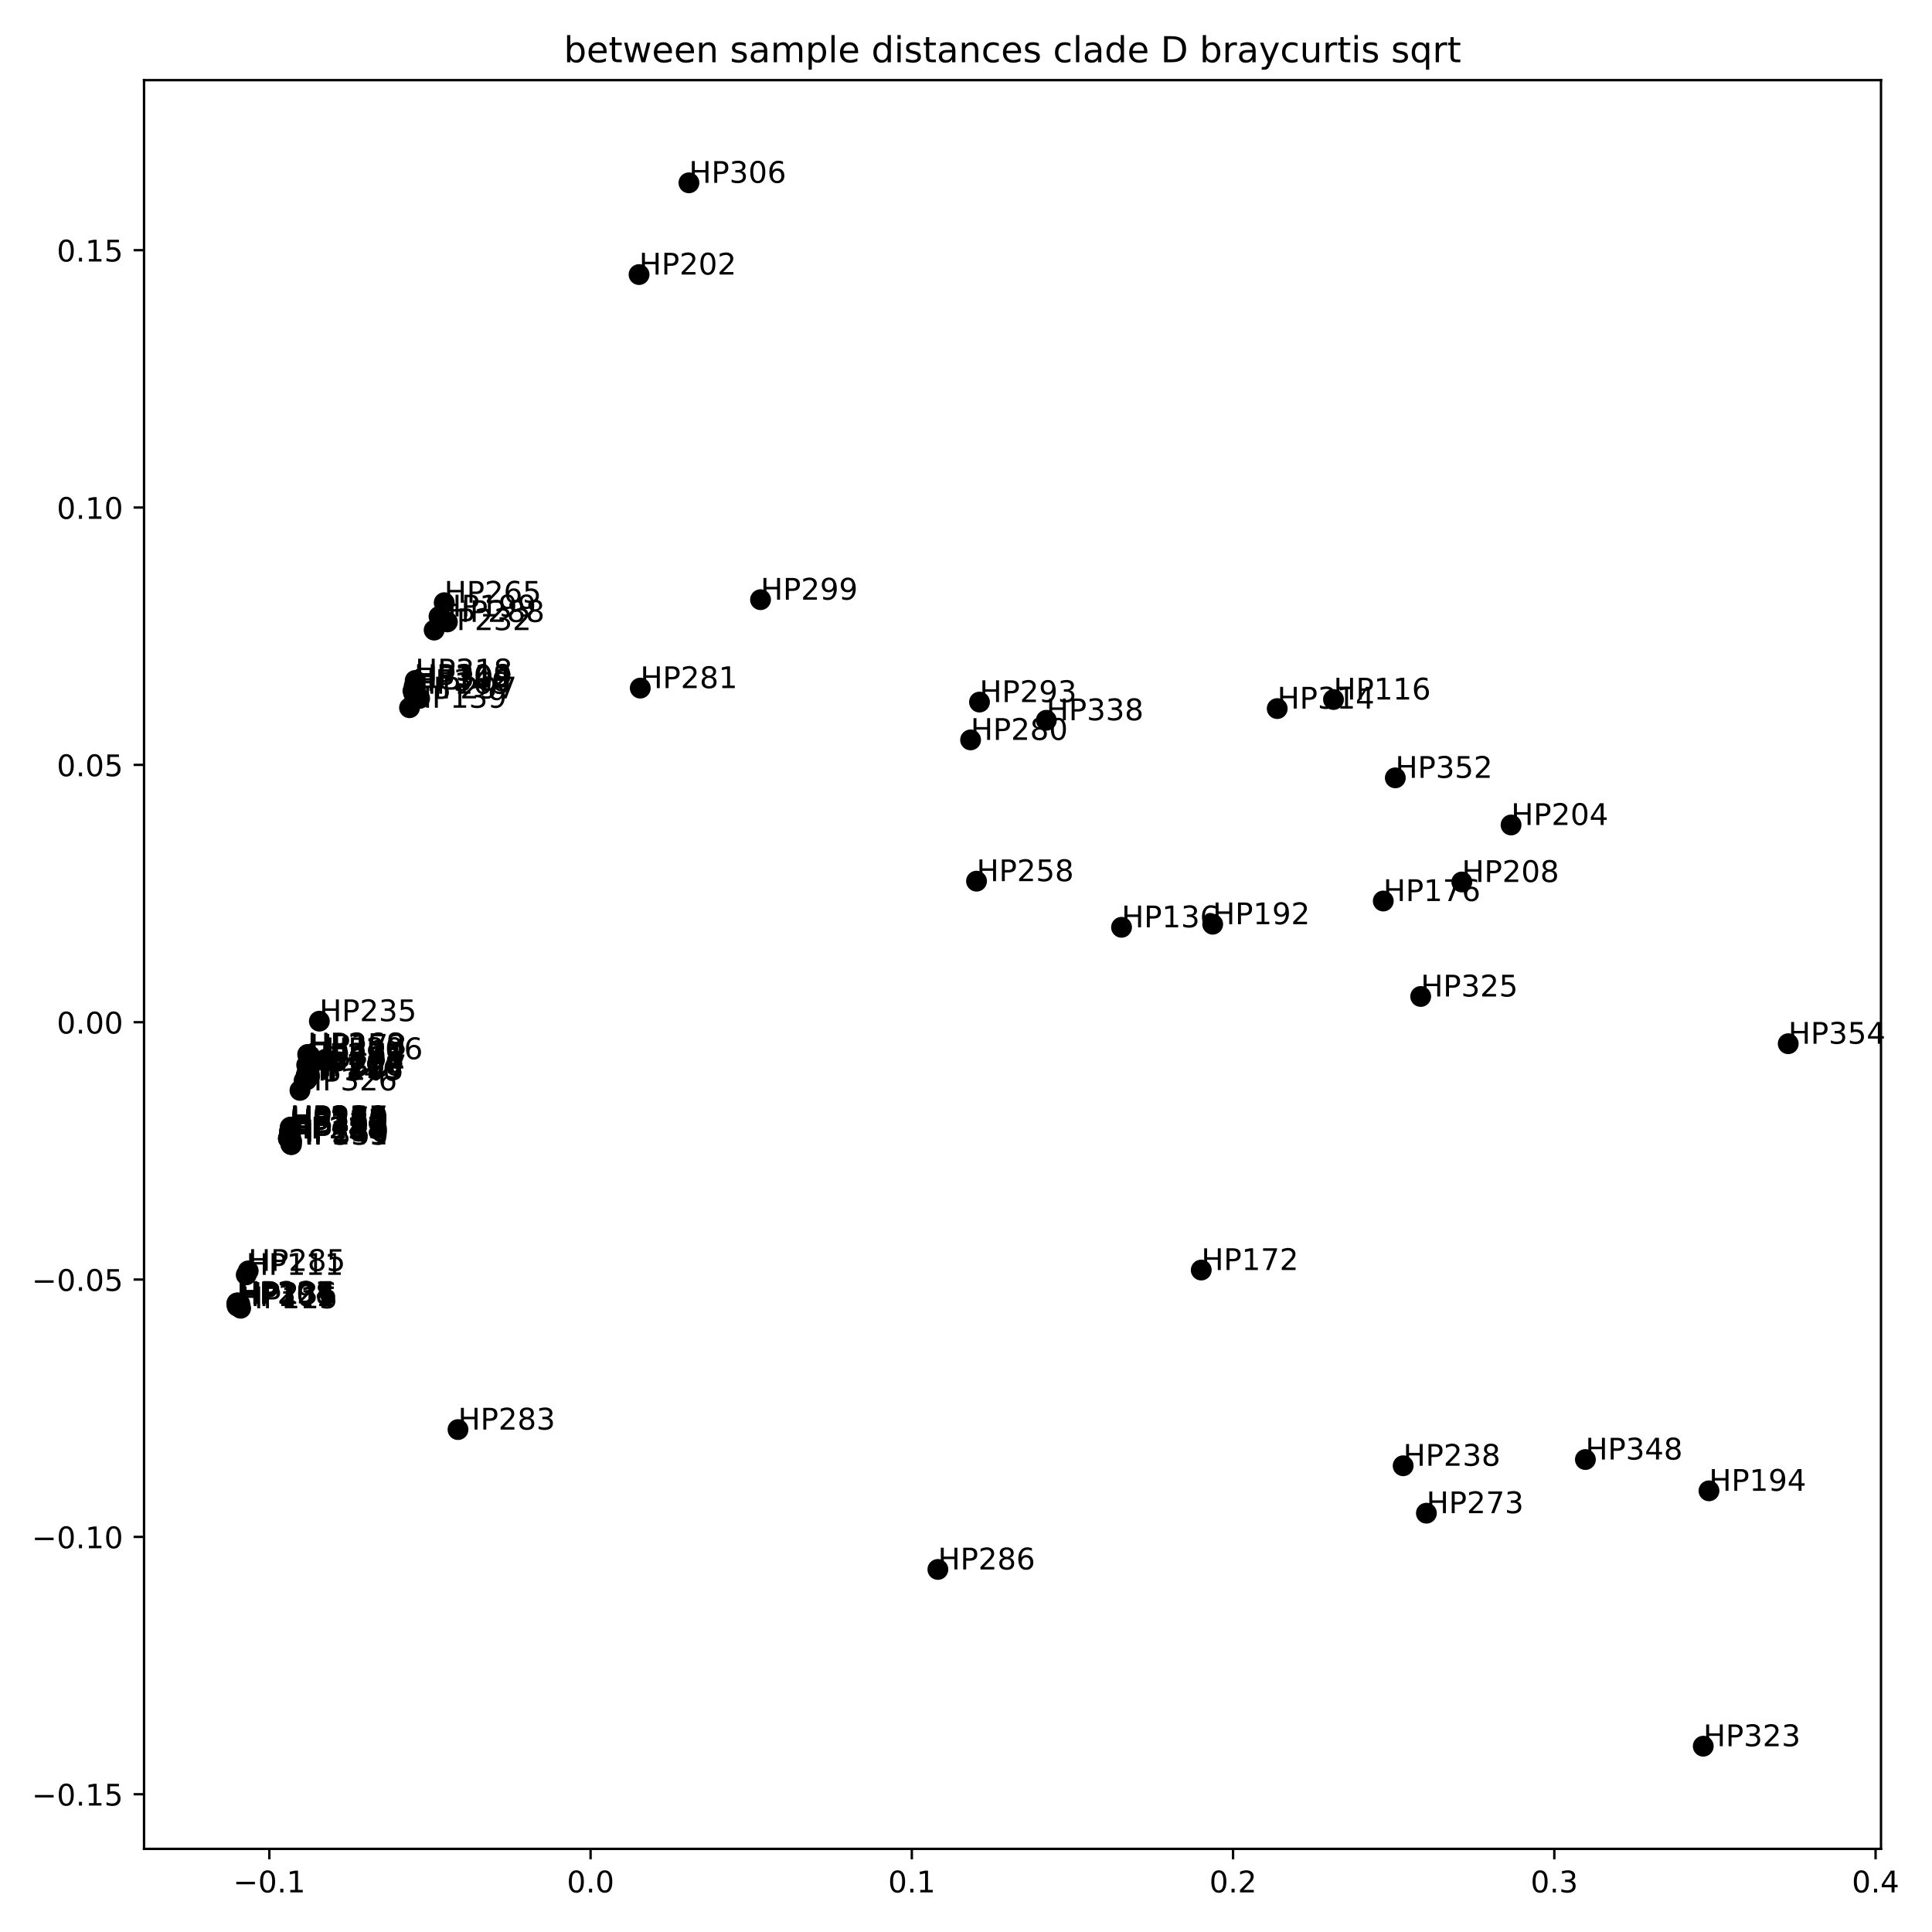 <?xml version="1.0" encoding="utf-8" standalone="no"?>
<!DOCTYPE svg PUBLIC "-//W3C//DTD SVG 1.1//EN"
  "http://www.w3.org/Graphics/SVG/1.1/DTD/svg11.dtd">
<!-- Created with matplotlib (http://matplotlib.org/) -->
<svg height="648pt" version="1.1" viewBox="0 0 648 648" width="648pt" xmlns="http://www.w3.org/2000/svg" xmlns:xlink="http://www.w3.org/1999/xlink">
 <defs>
  <style type="text/css">
*{stroke-linecap:butt;stroke-linejoin:round;}
  </style>
 </defs>
 <g id="figure_1">
  <g id="patch_1">
   <path d="M 0 648 
L 648 648 
L 648 0 
L 0 0 
z
" style="fill:#ffffff;"/>
  </g>
  <g id="axes_1">
   <g id="patch_2">
    <path d="M 48.31 620.12 
L 630.893 620.12 
L 630.893 26.88 
L 48.31 26.88 
z
" style="fill:#ffffff;"/>
   </g>
   <g id="PathCollection_1">
    <defs>
     <path d="M 0 3 
C 0.796 3 1.559 2.684 2.121 2.121 
C 2.684 1.559 3 0.796 3 0 
C 3 -0.796 2.684 -1.559 2.121 -2.121 
C 1.559 -2.684 0.796 -3 0 -3 
C -0.796 -3 -1.559 -2.684 -2.121 -2.121 
C -2.684 -1.559 -3 -0.796 -3 0 
C -3 0.796 -2.684 1.559 -2.121 2.121 
C -1.559 2.684 -0.796 3 0 3 
z
" id="m890896a27a" style="stroke:#000000;"/>
    </defs>
    <g clip-path="url(#p0edfd5f62d)">
     <use style="stroke:#000000;" x="79.539" xlink:href="#m890896a27a" y="438.063"/>
     <use style="stroke:#000000;" x="138.918" xlink:href="#m890896a27a" y="230.087"/>
     <use style="stroke:#000000;" x="82.588" xlink:href="#m890896a27a" y="427.597"/>
     <use style="stroke:#000000;" x="80.718" xlink:href="#m890896a27a" y="438.79"/>
     <use style="stroke:#000000;" x="447.263" xlink:href="#m890896a27a" y="234.621"/>
     <use style="stroke:#000000;" x="79.597" xlink:href="#m890896a27a" y="437.156"/>
     <use style="stroke:#000000;" x="97.83" xlink:href="#m890896a27a" y="382.777"/>
     <use style="stroke:#000000;" x="79.851" xlink:href="#m890896a27a" y="436.996"/>
     <use style="stroke:#000000;" x="376.168" xlink:href="#m890896a27a" y="311.021"/>
     <use style="stroke:#000000;" x="137.358" xlink:href="#m890896a27a" y="237.374"/>
     <use style="stroke:#000000;" x="97.537" xlink:href="#m890896a27a" y="383.841"/>
     <use style="stroke:#000000;" x="97.608" xlink:href="#m890896a27a" y="378.258"/>
     <use style="stroke:#000000;" x="97.103" xlink:href="#m890896a27a" y="379.914"/>
     <use style="stroke:#000000;" x="138.788" xlink:href="#m890896a27a" y="232.677"/>
     <use style="stroke:#000000;" x="402.903" xlink:href="#m890896a27a" y="425.976"/>
     <use style="stroke:#000000;" x="103.899" xlink:href="#m890896a27a" y="354.069"/>
     <use style="stroke:#000000;" x="463.953" xlink:href="#m890896a27a" y="302.203"/>
     <use style="stroke:#000000;" x="97.096" xlink:href="#m890896a27a" y="380.493"/>
     <use style="stroke:#000000;" x="102.969" xlink:href="#m890896a27a" y="359.952"/>
     <use style="stroke:#000000;" x="406.74" xlink:href="#m890896a27a" y="309.987"/>
     <use style="stroke:#000000;" x="573.198" xlink:href="#m890896a27a" y="500.027"/>
     <use style="stroke:#000000;" x="147.242" xlink:href="#m890896a27a" y="206.769"/>
     <use style="stroke:#000000;" x="102.689" xlink:href="#m890896a27a" y="360.614"/>
     <use style="stroke:#000000;" x="214.341" xlink:href="#m890896a27a" y="92.091"/>
     <use style="stroke:#000000;" x="506.813" xlink:href="#m890896a27a" y="276.702"/>
     <use style="stroke:#000000;" x="102.871" xlink:href="#m890896a27a" y="362.203"/>
     <use style="stroke:#000000;" x="109.205" xlink:href="#m890896a27a" y="355.256"/>
     <use style="stroke:#000000;" x="490.303" xlink:href="#m890896a27a" y="295.819"/>
     <use style="stroke:#000000;" x="97.632" xlink:href="#m890896a27a" y="379.223"/>
     <use style="stroke:#000000;" x="97.504" xlink:href="#m890896a27a" y="378.069"/>
     <use style="stroke:#000000;" x="145.612" xlink:href="#m890896a27a" y="211.342"/>
     <use style="stroke:#000000;" x="107.113" xlink:href="#m890896a27a" y="342.504"/>
     <use style="stroke:#000000;" x="80.431" xlink:href="#m890896a27a" y="437.335"/>
     <use style="stroke:#000000;" x="470.627" xlink:href="#m890896a27a" y="491.624"/>
     <use style="stroke:#000000;" x="97.121" xlink:href="#m890896a27a" y="379.302"/>
     <use style="stroke:#000000;" x="97.558" xlink:href="#m890896a27a" y="383.11"/>
     <use style="stroke:#000000;" x="96.769" xlink:href="#m890896a27a" y="381.837"/>
     <use style="stroke:#000000;" x="97.336" xlink:href="#m890896a27a" y="378.066"/>
     <use style="stroke:#000000;" x="103.535" xlink:href="#m890896a27a" y="358.413"/>
     <use style="stroke:#000000;" x="327.532" xlink:href="#m890896a27a" y="295.547"/>
     <use style="stroke:#000000;" x="103.327" xlink:href="#m890896a27a" y="353.836"/>
     <use style="stroke:#000000;" x="97.29" xlink:href="#m890896a27a" y="378.556"/>
     <use style="stroke:#000000;" x="148.988" xlink:href="#m890896a27a" y="202.149"/>
     <use style="stroke:#000000;" x="103.196" xlink:href="#m890896a27a" y="353.652"/>
     <use style="stroke:#000000;" x="97.648" xlink:href="#m890896a27a" y="378.374"/>
     <use style="stroke:#000000;" x="103.31" xlink:href="#m890896a27a" y="357.164"/>
     <use style="stroke:#000000;" x="478.42" xlink:href="#m890896a27a" y="507.527"/>
     <use style="stroke:#000000;" x="97.338" xlink:href="#m890896a27a" y="379.514"/>
     <use style="stroke:#000000;" x="325.541" xlink:href="#m890896a27a" y="248.159"/>
     <use style="stroke:#000000;" x="214.748" xlink:href="#m890896a27a" y="230.796"/>
     <use style="stroke:#000000;" x="153.616" xlink:href="#m890896a27a" y="479.485"/>
     <use style="stroke:#000000;" x="83.251" xlink:href="#m890896a27a" y="426.259"/>
     <use style="stroke:#000000;" x="314.57" xlink:href="#m890896a27a" y="526.396"/>
     <use style="stroke:#000000;" x="150.058" xlink:href="#m890896a27a" y="208.595"/>
     <use style="stroke:#000000;" x="96.75" xlink:href="#m890896a27a" y="381.8"/>
     <use style="stroke:#000000;" x="102.864" xlink:href="#m890896a27a" y="357.197"/>
     <use style="stroke:#000000;" x="328.526" xlink:href="#m890896a27a" y="235.477"/>
     <use style="stroke:#000000;" x="79.482" xlink:href="#m890896a27a" y="437.022"/>
     <use style="stroke:#000000;" x="102.562" xlink:href="#m890896a27a" y="361.691"/>
     <use style="stroke:#000000;" x="97.457" xlink:href="#m890896a27a" y="380.567"/>
     <use style="stroke:#000000;" x="140.739" xlink:href="#m890896a27a" y="234.254"/>
     <use style="stroke:#000000;" x="255.084" xlink:href="#m890896a27a" y="201.132"/>
     <use style="stroke:#000000;" x="103.362" xlink:href="#m890896a27a" y="358.084"/>
     <use style="stroke:#000000;" x="139.241" xlink:href="#m890896a27a" y="230.594"/>
     <use style="stroke:#000000;" x="231.073" xlink:href="#m890896a27a" y="61.319"/>
     <use style="stroke:#000000;" x="79.425" xlink:href="#m890896a27a" y="437.398"/>
     <use style="stroke:#000000;" x="428.384" xlink:href="#m890896a27a" y="237.662"/>
     <use style="stroke:#000000;" x="97.428" xlink:href="#m890896a27a" y="378.299"/>
     <use style="stroke:#000000;" x="139.26" xlink:href="#m890896a27a" y="228.22"/>
     <use style="stroke:#000000;" x="139.165" xlink:href="#m890896a27a" y="230.052"/>
     <use style="stroke:#000000;" x="571.279" xlink:href="#m890896a27a" y="585.681"/>
     <use style="stroke:#000000;" x="476.506" xlink:href="#m890896a27a" y="334.221"/>
     <use style="stroke:#000000;" x="100.605" xlink:href="#m890896a27a" y="365.725"/>
     <use style="stroke:#000000;" x="103.847" xlink:href="#m890896a27a" y="360.965"/>
     <use style="stroke:#000000;" x="96.705" xlink:href="#m890896a27a" y="381.843"/>
     <use style="stroke:#000000;" x="97.766" xlink:href="#m890896a27a" y="383.918"/>
     <use style="stroke:#000000;" x="350.938" xlink:href="#m890896a27a" y="241.577"/>
     <use style="stroke:#000000;" x="101.998" xlink:href="#m890896a27a" y="362.431"/>
     <use style="stroke:#000000;" x="138.504" xlink:href="#m890896a27a" y="231.753"/>
     <use style="stroke:#000000;" x="97.253" xlink:href="#m890896a27a" y="379.181"/>
     <use style="stroke:#000000;" x="531.747" xlink:href="#m890896a27a" y="489.532"/>
     <use style="stroke:#000000;" x="467.994" xlink:href="#m890896a27a" y="260.894"/>
     <use style="stroke:#000000;" x="599.777" xlink:href="#m890896a27a" y="350.068"/>
    </g>
   </g>
   <g id="matplotlib.axis_1">
    <g id="xtick_1">
     <g id="line2d_1">
      <defs>
       <path d="M 0 0 
L 0 3.5 
" id="md4a27b25fe" style="stroke:#000000;stroke-width:0.8;"/>
      </defs>
      <g>
       <use style="stroke:#000000;stroke-width:0.8;" x="90.335" xlink:href="#md4a27b25fe" y="620.12"/>
      </g>
     </g>
     <g id="text_1">
      <!-- −0.1 -->
      <defs>
       <path d="M 10.594 35.5 
L 73.188 35.5 
L 73.188 27.203 
L 10.594 27.203 
z
" id="DejaVuSans-2212"/>
       <path d="M 31.781 66.406 
Q 24.172 66.406 20.328 58.906 
Q 16.5 51.422 16.5 36.375 
Q 16.5 21.391 20.328 13.891 
Q 24.172 6.391 31.781 6.391 
Q 39.453 6.391 43.281 13.891 
Q 47.125 21.391 47.125 36.375 
Q 47.125 51.422 43.281 58.906 
Q 39.453 66.406 31.781 66.406 
z
M 31.781 74.219 
Q 44.047 74.219 50.516 64.516 
Q 56.984 54.828 56.984 36.375 
Q 56.984 17.969 50.516 8.266 
Q 44.047 -1.422 31.781 -1.422 
Q 19.531 -1.422 13.062 8.266 
Q 6.594 17.969 6.594 36.375 
Q 6.594 54.828 13.062 64.516 
Q 19.531 74.219 31.781 74.219 
z
" id="DejaVuSans-30"/>
       <path d="M 10.688 12.406 
L 21 12.406 
L 21 0 
L 10.688 0 
z
" id="DejaVuSans-2e"/>
       <path d="M 12.406 8.297 
L 28.516 8.297 
L 28.516 63.922 
L 10.984 60.406 
L 10.984 69.391 
L 28.422 72.906 
L 38.281 72.906 
L 38.281 8.297 
L 54.391 8.297 
L 54.391 0 
L 12.406 0 
z
" id="DejaVuSans-31"/>
      </defs>
      <g transform="translate(78.194 634.718)scale(0.1 -0.1)">
       <use xlink:href="#DejaVuSans-2212"/>
       <use x="83.789" xlink:href="#DejaVuSans-30"/>
       <use x="147.412" xlink:href="#DejaVuSans-2e"/>
       <use x="179.199" xlink:href="#DejaVuSans-31"/>
      </g>
     </g>
    </g>
    <g id="xtick_2">
     <g id="line2d_2">
      <g>
       <use style="stroke:#000000;stroke-width:0.8;" x="198.083" xlink:href="#md4a27b25fe" y="620.12"/>
      </g>
     </g>
     <g id="text_2">
      <!-- 0.0 -->
      <g transform="translate(190.131 634.718)scale(0.1 -0.1)">
       <use xlink:href="#DejaVuSans-30"/>
       <use x="63.623" xlink:href="#DejaVuSans-2e"/>
       <use x="95.41" xlink:href="#DejaVuSans-30"/>
      </g>
     </g>
    </g>
    <g id="xtick_3">
     <g id="line2d_3">
      <g>
       <use style="stroke:#000000;stroke-width:0.8;" x="305.831" xlink:href="#md4a27b25fe" y="620.12"/>
      </g>
     </g>
     <g id="text_3">
      <!-- 0.1 -->
      <g transform="translate(297.879 634.718)scale(0.1 -0.1)">
       <use xlink:href="#DejaVuSans-30"/>
       <use x="63.623" xlink:href="#DejaVuSans-2e"/>
       <use x="95.41" xlink:href="#DejaVuSans-31"/>
      </g>
     </g>
    </g>
    <g id="xtick_4">
     <g id="line2d_4">
      <g>
       <use style="stroke:#000000;stroke-width:0.8;" x="413.578" xlink:href="#md4a27b25fe" y="620.12"/>
      </g>
     </g>
     <g id="text_4">
      <!-- 0.2 -->
      <defs>
       <path d="M 19.188 8.297 
L 53.609 8.297 
L 53.609 0 
L 7.328 0 
L 7.328 8.297 
Q 12.938 14.109 22.625 23.891 
Q 32.328 33.688 34.812 36.531 
Q 39.547 41.844 41.422 45.531 
Q 43.312 49.219 43.312 52.781 
Q 43.312 58.594 39.234 62.25 
Q 35.156 65.922 28.609 65.922 
Q 23.969 65.922 18.812 64.312 
Q 13.672 62.703 7.812 59.422 
L 7.812 69.391 
Q 13.766 71.781 18.938 73 
Q 24.125 74.219 28.422 74.219 
Q 39.75 74.219 46.484 68.547 
Q 53.219 62.891 53.219 53.422 
Q 53.219 48.922 51.531 44.891 
Q 49.859 40.875 45.406 35.406 
Q 44.188 33.984 37.641 27.219 
Q 31.109 20.453 19.188 8.297 
z
" id="DejaVuSans-32"/>
      </defs>
      <g transform="translate(405.627 634.718)scale(0.1 -0.1)">
       <use xlink:href="#DejaVuSans-30"/>
       <use x="63.623" xlink:href="#DejaVuSans-2e"/>
       <use x="95.41" xlink:href="#DejaVuSans-32"/>
      </g>
     </g>
    </g>
    <g id="xtick_5">
     <g id="line2d_5">
      <g>
       <use style="stroke:#000000;stroke-width:0.8;" x="521.326" xlink:href="#md4a27b25fe" y="620.12"/>
      </g>
     </g>
     <g id="text_5">
      <!-- 0.3 -->
      <defs>
       <path d="M 40.578 39.312 
Q 47.656 37.797 51.625 33 
Q 55.609 28.219 55.609 21.188 
Q 55.609 10.406 48.188 4.484 
Q 40.766 -1.422 27.094 -1.422 
Q 22.516 -1.422 17.656 -0.516 
Q 12.797 0.391 7.625 2.203 
L 7.625 11.719 
Q 11.719 9.328 16.594 8.109 
Q 21.484 6.891 26.812 6.891 
Q 36.078 6.891 40.938 10.547 
Q 45.797 14.203 45.797 21.188 
Q 45.797 27.641 41.281 31.266 
Q 36.766 34.906 28.719 34.906 
L 20.219 34.906 
L 20.219 43.016 
L 29.109 43.016 
Q 36.375 43.016 40.234 45.922 
Q 44.094 48.828 44.094 54.297 
Q 44.094 59.906 40.109 62.906 
Q 36.141 65.922 28.719 65.922 
Q 24.656 65.922 20.016 65.031 
Q 15.375 64.156 9.812 62.312 
L 9.812 71.094 
Q 15.438 72.656 20.344 73.438 
Q 25.25 74.219 29.594 74.219 
Q 40.828 74.219 47.359 69.109 
Q 53.906 64.016 53.906 55.328 
Q 53.906 49.266 50.438 45.094 
Q 46.969 40.922 40.578 39.312 
z
" id="DejaVuSans-33"/>
      </defs>
      <g transform="translate(513.375 634.718)scale(0.1 -0.1)">
       <use xlink:href="#DejaVuSans-30"/>
       <use x="63.623" xlink:href="#DejaVuSans-2e"/>
       <use x="95.41" xlink:href="#DejaVuSans-33"/>
      </g>
     </g>
    </g>
    <g id="xtick_6">
     <g id="line2d_6">
      <g>
       <use style="stroke:#000000;stroke-width:0.8;" x="629.074" xlink:href="#md4a27b25fe" y="620.12"/>
      </g>
     </g>
     <g id="text_6">
      <!-- 0.4 -->
      <defs>
       <path d="M 37.797 64.312 
L 12.891 25.391 
L 37.797 25.391 
z
M 35.203 72.906 
L 47.609 72.906 
L 47.609 25.391 
L 58.016 25.391 
L 58.016 17.188 
L 47.609 17.188 
L 47.609 0 
L 37.797 0 
L 37.797 17.188 
L 4.891 17.188 
L 4.891 26.703 
z
" id="DejaVuSans-34"/>
      </defs>
      <g transform="translate(621.123 634.718)scale(0.1 -0.1)">
       <use xlink:href="#DejaVuSans-30"/>
       <use x="63.623" xlink:href="#DejaVuSans-2e"/>
       <use x="95.41" xlink:href="#DejaVuSans-34"/>
      </g>
     </g>
    </g>
   </g>
   <g id="matplotlib.axis_2">
    <g id="ytick_1">
     <g id="line2d_7">
      <defs>
       <path d="M 0 0 
L -3.5 0 
" id="m1da8cf8c03" style="stroke:#000000;stroke-width:0.8;"/>
      </defs>
      <g>
       <use style="stroke:#000000;stroke-width:0.8;" x="48.31" xlink:href="#m1da8cf8c03" y="601.795"/>
      </g>
     </g>
     <g id="text_7">
      <!-- −0.15 -->
      <defs>
       <path d="M 10.797 72.906 
L 49.516 72.906 
L 49.516 64.594 
L 19.828 64.594 
L 19.828 46.734 
Q 21.969 47.469 24.109 47.828 
Q 26.266 48.188 28.422 48.188 
Q 40.625 48.188 47.75 41.5 
Q 54.891 34.812 54.891 23.391 
Q 54.891 11.625 47.562 5.094 
Q 40.234 -1.422 26.906 -1.422 
Q 22.312 -1.422 17.547 -0.641 
Q 12.797 0.141 7.719 1.703 
L 7.719 11.625 
Q 12.109 9.234 16.797 8.062 
Q 21.484 6.891 26.703 6.891 
Q 35.156 6.891 40.078 11.328 
Q 45.016 15.766 45.016 23.391 
Q 45.016 31 40.078 35.438 
Q 35.156 39.891 26.703 39.891 
Q 22.75 39.891 18.812 39.016 
Q 14.891 38.141 10.797 36.281 
z
" id="DejaVuSans-35"/>
      </defs>
      <g transform="translate(10.665 605.594)scale(0.1 -0.1)">
       <use xlink:href="#DejaVuSans-2212"/>
       <use x="83.789" xlink:href="#DejaVuSans-30"/>
       <use x="147.412" xlink:href="#DejaVuSans-2e"/>
       <use x="179.199" xlink:href="#DejaVuSans-31"/>
       <use x="242.822" xlink:href="#DejaVuSans-35"/>
      </g>
     </g>
    </g>
    <g id="ytick_2">
     <g id="line2d_8">
      <g>
       <use style="stroke:#000000;stroke-width:0.8;" x="48.31" xlink:href="#m1da8cf8c03" y="515.481"/>
      </g>
     </g>
     <g id="text_8">
      <!-- −0.10 -->
      <g transform="translate(10.665 519.28)scale(0.1 -0.1)">
       <use xlink:href="#DejaVuSans-2212"/>
       <use x="83.789" xlink:href="#DejaVuSans-30"/>
       <use x="147.412" xlink:href="#DejaVuSans-2e"/>
       <use x="179.199" xlink:href="#DejaVuSans-31"/>
       <use x="242.822" xlink:href="#DejaVuSans-30"/>
      </g>
     </g>
    </g>
    <g id="ytick_3">
     <g id="line2d_9">
      <g>
       <use style="stroke:#000000;stroke-width:0.8;" x="48.31" xlink:href="#m1da8cf8c03" y="429.166"/>
      </g>
     </g>
     <g id="text_9">
      <!-- −0.05 -->
      <g transform="translate(10.665 432.966)scale(0.1 -0.1)">
       <use xlink:href="#DejaVuSans-2212"/>
       <use x="83.789" xlink:href="#DejaVuSans-30"/>
       <use x="147.412" xlink:href="#DejaVuSans-2e"/>
       <use x="179.199" xlink:href="#DejaVuSans-30"/>
       <use x="242.822" xlink:href="#DejaVuSans-35"/>
      </g>
     </g>
    </g>
    <g id="ytick_4">
     <g id="line2d_10">
      <g>
       <use style="stroke:#000000;stroke-width:0.8;" x="48.31" xlink:href="#m1da8cf8c03" y="342.852"/>
      </g>
     </g>
     <g id="text_10">
      <!-- 0.00 -->
      <g transform="translate(19.044 346.651)scale(0.1 -0.1)">
       <use xlink:href="#DejaVuSans-30"/>
       <use x="63.623" xlink:href="#DejaVuSans-2e"/>
       <use x="95.41" xlink:href="#DejaVuSans-30"/>
       <use x="159.033" xlink:href="#DejaVuSans-30"/>
      </g>
     </g>
    </g>
    <g id="ytick_5">
     <g id="line2d_11">
      <g>
       <use style="stroke:#000000;stroke-width:0.8;" x="48.31" xlink:href="#m1da8cf8c03" y="256.538"/>
      </g>
     </g>
     <g id="text_11">
      <!-- 0.05 -->
      <g transform="translate(19.044 260.337)scale(0.1 -0.1)">
       <use xlink:href="#DejaVuSans-30"/>
       <use x="63.623" xlink:href="#DejaVuSans-2e"/>
       <use x="95.41" xlink:href="#DejaVuSans-30"/>
       <use x="159.033" xlink:href="#DejaVuSans-35"/>
      </g>
     </g>
    </g>
    <g id="ytick_6">
     <g id="line2d_12">
      <g>
       <use style="stroke:#000000;stroke-width:0.8;" x="48.31" xlink:href="#m1da8cf8c03" y="170.223"/>
      </g>
     </g>
     <g id="text_12">
      <!-- 0.10 -->
      <g transform="translate(19.044 174.023)scale(0.1 -0.1)">
       <use xlink:href="#DejaVuSans-30"/>
       <use x="63.623" xlink:href="#DejaVuSans-2e"/>
       <use x="95.41" xlink:href="#DejaVuSans-31"/>
       <use x="159.033" xlink:href="#DejaVuSans-30"/>
      </g>
     </g>
    </g>
    <g id="ytick_7">
     <g id="line2d_13">
      <g>
       <use style="stroke:#000000;stroke-width:0.8;" x="48.31" xlink:href="#m1da8cf8c03" y="83.909"/>
      </g>
     </g>
     <g id="text_13">
      <!-- 0.15 -->
      <g transform="translate(19.044 87.708)scale(0.1 -0.1)">
       <use xlink:href="#DejaVuSans-30"/>
       <use x="63.623" xlink:href="#DejaVuSans-2e"/>
       <use x="95.41" xlink:href="#DejaVuSans-31"/>
       <use x="159.033" xlink:href="#DejaVuSans-35"/>
      </g>
     </g>
    </g>
   </g>
   <g id="patch_3">
    <path d="M 48.31 620.12 
L 48.31 26.88 
" style="fill:none;stroke:#000000;stroke-linecap:square;stroke-linejoin:miter;stroke-width:0.8;"/>
   </g>
   <g id="patch_4">
    <path d="M 630.893 620.12 
L 630.893 26.88 
" style="fill:none;stroke:#000000;stroke-linecap:square;stroke-linejoin:miter;stroke-width:0.8;"/>
   </g>
   <g id="patch_5">
    <path d="M 48.31 620.12 
L 630.893 620.12 
" style="fill:none;stroke:#000000;stroke-linecap:square;stroke-linejoin:miter;stroke-width:0.8;"/>
   </g>
   <g id="patch_6">
    <path d="M 48.31 26.88 
L 630.893 26.88 
" style="fill:none;stroke:#000000;stroke-linecap:square;stroke-linejoin:miter;stroke-width:0.8;"/>
   </g>
   <g id="text_14">
    <!-- HP101 -->
    <defs>
     <path d="M 9.812 72.906 
L 19.672 72.906 
L 19.672 43.016 
L 55.516 43.016 
L 55.516 72.906 
L 65.375 72.906 
L 65.375 0 
L 55.516 0 
L 55.516 34.719 
L 19.672 34.719 
L 19.672 0 
L 9.812 0 
z
" id="DejaVuSans-48"/>
     <path d="M 19.672 64.797 
L 19.672 37.406 
L 32.078 37.406 
Q 38.969 37.406 42.719 40.969 
Q 46.484 44.531 46.484 51.125 
Q 46.484 57.672 42.719 61.234 
Q 38.969 64.797 32.078 64.797 
z
M 9.812 72.906 
L 32.078 72.906 
Q 44.344 72.906 50.609 67.359 
Q 56.891 61.812 56.891 51.125 
Q 56.891 40.328 50.609 34.812 
Q 44.344 29.297 32.078 29.297 
L 19.672 29.297 
L 19.672 0 
L 9.812 0 
z
" id="DejaVuSans-50"/>
    </defs>
    <g transform="translate(79.539 438.063)scale(0.1 -0.1)">
     <use xlink:href="#DejaVuSans-48"/>
     <use x="75.195" xlink:href="#DejaVuSans-50"/>
     <use x="135.498" xlink:href="#DejaVuSans-31"/>
     <use x="199.121" xlink:href="#DejaVuSans-30"/>
     <use x="262.744" xlink:href="#DejaVuSans-31"/>
    </g>
   </g>
   <g id="text_15">
    <!-- HP104 -->
    <g transform="translate(138.918 230.087)scale(0.1 -0.1)">
     <use xlink:href="#DejaVuSans-48"/>
     <use x="75.195" xlink:href="#DejaVuSans-50"/>
     <use x="135.498" xlink:href="#DejaVuSans-31"/>
     <use x="199.121" xlink:href="#DejaVuSans-30"/>
     <use x="262.744" xlink:href="#DejaVuSans-34"/>
    </g>
   </g>
   <g id="text_16">
    <!-- HP111 -->
    <g transform="translate(82.588 427.597)scale(0.1 -0.1)">
     <use xlink:href="#DejaVuSans-48"/>
     <use x="75.195" xlink:href="#DejaVuSans-50"/>
     <use x="135.498" xlink:href="#DejaVuSans-31"/>
     <use x="199.121" xlink:href="#DejaVuSans-31"/>
     <use x="262.744" xlink:href="#DejaVuSans-31"/>
    </g>
   </g>
   <g id="text_17">
    <!-- HP115 -->
    <g transform="translate(80.718 438.79)scale(0.1 -0.1)">
     <use xlink:href="#DejaVuSans-48"/>
     <use x="75.195" xlink:href="#DejaVuSans-50"/>
     <use x="135.498" xlink:href="#DejaVuSans-31"/>
     <use x="199.121" xlink:href="#DejaVuSans-31"/>
     <use x="262.744" xlink:href="#DejaVuSans-35"/>
    </g>
   </g>
   <g id="text_18">
    <!-- HP116 -->
    <defs>
     <path d="M 33.016 40.375 
Q 26.375 40.375 22.484 35.828 
Q 18.609 31.297 18.609 23.391 
Q 18.609 15.531 22.484 10.953 
Q 26.375 6.391 33.016 6.391 
Q 39.656 6.391 43.531 10.953 
Q 47.406 15.531 47.406 23.391 
Q 47.406 31.297 43.531 35.828 
Q 39.656 40.375 33.016 40.375 
z
M 52.594 71.297 
L 52.594 62.312 
Q 48.875 64.062 45.094 64.984 
Q 41.312 65.922 37.594 65.922 
Q 27.828 65.922 22.672 59.328 
Q 17.531 52.734 16.797 39.406 
Q 19.672 43.656 24.016 45.922 
Q 28.375 48.188 33.594 48.188 
Q 44.578 48.188 50.953 41.516 
Q 57.328 34.859 57.328 23.391 
Q 57.328 12.156 50.688 5.359 
Q 44.047 -1.422 33.016 -1.422 
Q 20.359 -1.422 13.672 8.266 
Q 6.984 17.969 6.984 36.375 
Q 6.984 53.656 15.188 63.938 
Q 23.391 74.219 37.203 74.219 
Q 40.922 74.219 44.703 73.484 
Q 48.484 72.75 52.594 71.297 
z
" id="DejaVuSans-36"/>
    </defs>
    <g transform="translate(447.263 234.621)scale(0.1 -0.1)">
     <use xlink:href="#DejaVuSans-48"/>
     <use x="75.195" xlink:href="#DejaVuSans-50"/>
     <use x="135.498" xlink:href="#DejaVuSans-31"/>
     <use x="199.121" xlink:href="#DejaVuSans-31"/>
     <use x="262.744" xlink:href="#DejaVuSans-36"/>
    </g>
   </g>
   <g id="text_19">
    <!-- HP127 -->
    <defs>
     <path d="M 8.203 72.906 
L 55.078 72.906 
L 55.078 68.703 
L 28.609 0 
L 18.312 0 
L 43.219 64.594 
L 8.203 64.594 
z
" id="DejaVuSans-37"/>
    </defs>
    <g transform="translate(79.597 437.156)scale(0.1 -0.1)">
     <use xlink:href="#DejaVuSans-48"/>
     <use x="75.195" xlink:href="#DejaVuSans-50"/>
     <use x="135.498" xlink:href="#DejaVuSans-31"/>
     <use x="199.121" xlink:href="#DejaVuSans-32"/>
     <use x="262.744" xlink:href="#DejaVuSans-37"/>
    </g>
   </g>
   <g id="text_20">
    <!-- HP130 -->
    <g transform="translate(97.83 382.777)scale(0.1 -0.1)">
     <use xlink:href="#DejaVuSans-48"/>
     <use x="75.195" xlink:href="#DejaVuSans-50"/>
     <use x="135.498" xlink:href="#DejaVuSans-31"/>
     <use x="199.121" xlink:href="#DejaVuSans-33"/>
     <use x="262.744" xlink:href="#DejaVuSans-30"/>
    </g>
   </g>
   <g id="text_21">
    <!-- HP135 -->
    <g transform="translate(79.851 436.996)scale(0.1 -0.1)">
     <use xlink:href="#DejaVuSans-48"/>
     <use x="75.195" xlink:href="#DejaVuSans-50"/>
     <use x="135.498" xlink:href="#DejaVuSans-31"/>
     <use x="199.121" xlink:href="#DejaVuSans-33"/>
     <use x="262.744" xlink:href="#DejaVuSans-35"/>
    </g>
   </g>
   <g id="text_22">
    <!-- HP136 -->
    <g transform="translate(376.168 311.021)scale(0.1 -0.1)">
     <use xlink:href="#DejaVuSans-48"/>
     <use x="75.195" xlink:href="#DejaVuSans-50"/>
     <use x="135.498" xlink:href="#DejaVuSans-31"/>
     <use x="199.121" xlink:href="#DejaVuSans-33"/>
     <use x="262.744" xlink:href="#DejaVuSans-36"/>
    </g>
   </g>
   <g id="text_23">
    <!-- HP139 -->
    <defs>
     <path d="M 10.984 1.516 
L 10.984 10.5 
Q 14.703 8.734 18.5 7.812 
Q 22.312 6.891 25.984 6.891 
Q 35.75 6.891 40.891 13.453 
Q 46.047 20.016 46.781 33.406 
Q 43.953 29.203 39.594 26.953 
Q 35.25 24.703 29.984 24.703 
Q 19.047 24.703 12.672 31.312 
Q 6.297 37.938 6.297 49.422 
Q 6.297 60.641 12.938 67.422 
Q 19.578 74.219 30.609 74.219 
Q 43.266 74.219 49.922 64.516 
Q 56.594 54.828 56.594 36.375 
Q 56.594 19.141 48.406 8.859 
Q 40.234 -1.422 26.422 -1.422 
Q 22.703 -1.422 18.891 -0.688 
Q 15.094 0.047 10.984 1.516 
z
M 30.609 32.422 
Q 37.25 32.422 41.125 36.953 
Q 45.016 41.5 45.016 49.422 
Q 45.016 57.281 41.125 61.844 
Q 37.25 66.406 30.609 66.406 
Q 23.969 66.406 20.094 61.844 
Q 16.219 57.281 16.219 49.422 
Q 16.219 41.5 20.094 36.953 
Q 23.969 32.422 30.609 32.422 
z
" id="DejaVuSans-39"/>
    </defs>
    <g transform="translate(137.358 237.374)scale(0.1 -0.1)">
     <use xlink:href="#DejaVuSans-48"/>
     <use x="75.195" xlink:href="#DejaVuSans-50"/>
     <use x="135.498" xlink:href="#DejaVuSans-31"/>
     <use x="199.121" xlink:href="#DejaVuSans-33"/>
     <use x="262.744" xlink:href="#DejaVuSans-39"/>
    </g>
   </g>
   <g id="text_24">
    <!-- HP141 -->
    <g transform="translate(97.537 383.841)scale(0.1 -0.1)">
     <use xlink:href="#DejaVuSans-48"/>
     <use x="75.195" xlink:href="#DejaVuSans-50"/>
     <use x="135.498" xlink:href="#DejaVuSans-31"/>
     <use x="199.121" xlink:href="#DejaVuSans-34"/>
     <use x="262.744" xlink:href="#DejaVuSans-31"/>
    </g>
   </g>
   <g id="text_25">
    <!-- HP152 -->
    <g transform="translate(97.608 378.258)scale(0.1 -0.1)">
     <use xlink:href="#DejaVuSans-48"/>
     <use x="75.195" xlink:href="#DejaVuSans-50"/>
     <use x="135.498" xlink:href="#DejaVuSans-31"/>
     <use x="199.121" xlink:href="#DejaVuSans-35"/>
     <use x="262.744" xlink:href="#DejaVuSans-32"/>
    </g>
   </g>
   <g id="text_26">
    <!-- HP158 -->
    <defs>
     <path d="M 31.781 34.625 
Q 24.75 34.625 20.719 30.859 
Q 16.703 27.094 16.703 20.516 
Q 16.703 13.922 20.719 10.156 
Q 24.75 6.391 31.781 6.391 
Q 38.812 6.391 42.859 10.172 
Q 46.922 13.969 46.922 20.516 
Q 46.922 27.094 42.891 30.859 
Q 38.875 34.625 31.781 34.625 
z
M 21.922 38.812 
Q 15.578 40.375 12.031 44.719 
Q 8.5 49.078 8.5 55.328 
Q 8.5 64.062 14.719 69.141 
Q 20.953 74.219 31.781 74.219 
Q 42.672 74.219 48.875 69.141 
Q 55.078 64.062 55.078 55.328 
Q 55.078 49.078 51.531 44.719 
Q 48 40.375 41.703 38.812 
Q 48.828 37.156 52.797 32.312 
Q 56.781 27.484 56.781 20.516 
Q 56.781 9.906 50.312 4.234 
Q 43.844 -1.422 31.781 -1.422 
Q 19.734 -1.422 13.25 4.234 
Q 6.781 9.906 6.781 20.516 
Q 6.781 27.484 10.781 32.312 
Q 14.797 37.156 21.922 38.812 
z
M 18.312 54.391 
Q 18.312 48.734 21.844 45.562 
Q 25.391 42.391 31.781 42.391 
Q 38.141 42.391 41.719 45.562 
Q 45.312 48.734 45.312 54.391 
Q 45.312 60.062 41.719 63.234 
Q 38.141 66.406 31.781 66.406 
Q 25.391 66.406 21.844 63.234 
Q 18.312 60.062 18.312 54.391 
z
" id="DejaVuSans-38"/>
    </defs>
    <g transform="translate(97.103 379.914)scale(0.1 -0.1)">
     <use xlink:href="#DejaVuSans-48"/>
     <use x="75.195" xlink:href="#DejaVuSans-50"/>
     <use x="135.498" xlink:href="#DejaVuSans-31"/>
     <use x="199.121" xlink:href="#DejaVuSans-35"/>
     <use x="262.744" xlink:href="#DejaVuSans-38"/>
    </g>
   </g>
   <g id="text_27">
    <!-- HP169 -->
    <g transform="translate(138.788 232.677)scale(0.1 -0.1)">
     <use xlink:href="#DejaVuSans-48"/>
     <use x="75.195" xlink:href="#DejaVuSans-50"/>
     <use x="135.498" xlink:href="#DejaVuSans-31"/>
     <use x="199.121" xlink:href="#DejaVuSans-36"/>
     <use x="262.744" xlink:href="#DejaVuSans-39"/>
    </g>
   </g>
   <g id="text_28">
    <!-- HP172 -->
    <g transform="translate(402.903 425.976)scale(0.1 -0.1)">
     <use xlink:href="#DejaVuSans-48"/>
     <use x="75.195" xlink:href="#DejaVuSans-50"/>
     <use x="135.498" xlink:href="#DejaVuSans-31"/>
     <use x="199.121" xlink:href="#DejaVuSans-37"/>
     <use x="262.744" xlink:href="#DejaVuSans-32"/>
    </g>
   </g>
   <g id="text_29">
    <!-- HP173 -->
    <g transform="translate(103.899 354.069)scale(0.1 -0.1)">
     <use xlink:href="#DejaVuSans-48"/>
     <use x="75.195" xlink:href="#DejaVuSans-50"/>
     <use x="135.498" xlink:href="#DejaVuSans-31"/>
     <use x="199.121" xlink:href="#DejaVuSans-37"/>
     <use x="262.744" xlink:href="#DejaVuSans-33"/>
    </g>
   </g>
   <g id="text_30">
    <!-- HP176 -->
    <g transform="translate(463.953 302.203)scale(0.1 -0.1)">
     <use xlink:href="#DejaVuSans-48"/>
     <use x="75.195" xlink:href="#DejaVuSans-50"/>
     <use x="135.498" xlink:href="#DejaVuSans-31"/>
     <use x="199.121" xlink:href="#DejaVuSans-37"/>
     <use x="262.744" xlink:href="#DejaVuSans-36"/>
    </g>
   </g>
   <g id="text_31">
    <!-- HP179 -->
    <g transform="translate(97.096 380.493)scale(0.1 -0.1)">
     <use xlink:href="#DejaVuSans-48"/>
     <use x="75.195" xlink:href="#DejaVuSans-50"/>
     <use x="135.498" xlink:href="#DejaVuSans-31"/>
     <use x="199.121" xlink:href="#DejaVuSans-37"/>
     <use x="262.744" xlink:href="#DejaVuSans-39"/>
    </g>
   </g>
   <g id="text_32">
    <!-- HP182 -->
    <g transform="translate(102.969 359.952)scale(0.1 -0.1)">
     <use xlink:href="#DejaVuSans-48"/>
     <use x="75.195" xlink:href="#DejaVuSans-50"/>
     <use x="135.498" xlink:href="#DejaVuSans-31"/>
     <use x="199.121" xlink:href="#DejaVuSans-38"/>
     <use x="262.744" xlink:href="#DejaVuSans-32"/>
    </g>
   </g>
   <g id="text_33">
    <!-- HP192 -->
    <g transform="translate(406.74 309.987)scale(0.1 -0.1)">
     <use xlink:href="#DejaVuSans-48"/>
     <use x="75.195" xlink:href="#DejaVuSans-50"/>
     <use x="135.498" xlink:href="#DejaVuSans-31"/>
     <use x="199.121" xlink:href="#DejaVuSans-39"/>
     <use x="262.744" xlink:href="#DejaVuSans-32"/>
    </g>
   </g>
   <g id="text_34">
    <!-- HP194 -->
    <g transform="translate(573.198 500.027)scale(0.1 -0.1)">
     <use xlink:href="#DejaVuSans-48"/>
     <use x="75.195" xlink:href="#DejaVuSans-50"/>
     <use x="135.498" xlink:href="#DejaVuSans-31"/>
     <use x="199.121" xlink:href="#DejaVuSans-39"/>
     <use x="262.744" xlink:href="#DejaVuSans-34"/>
    </g>
   </g>
   <g id="text_35">
    <!-- HP199 -->
    <g transform="translate(147.242 206.769)scale(0.1 -0.1)">
     <use xlink:href="#DejaVuSans-48"/>
     <use x="75.195" xlink:href="#DejaVuSans-50"/>
     <use x="135.498" xlink:href="#DejaVuSans-31"/>
     <use x="199.121" xlink:href="#DejaVuSans-39"/>
     <use x="262.744" xlink:href="#DejaVuSans-39"/>
    </g>
   </g>
   <g id="text_36">
    <!-- HP200 -->
    <g transform="translate(102.689 360.614)scale(0.1 -0.1)">
     <use xlink:href="#DejaVuSans-48"/>
     <use x="75.195" xlink:href="#DejaVuSans-50"/>
     <use x="135.498" xlink:href="#DejaVuSans-32"/>
     <use x="199.121" xlink:href="#DejaVuSans-30"/>
     <use x="262.744" xlink:href="#DejaVuSans-30"/>
    </g>
   </g>
   <g id="text_37">
    <!-- HP202 -->
    <g transform="translate(214.341 92.091)scale(0.1 -0.1)">
     <use xlink:href="#DejaVuSans-48"/>
     <use x="75.195" xlink:href="#DejaVuSans-50"/>
     <use x="135.498" xlink:href="#DejaVuSans-32"/>
     <use x="199.121" xlink:href="#DejaVuSans-30"/>
     <use x="262.744" xlink:href="#DejaVuSans-32"/>
    </g>
   </g>
   <g id="text_38">
    <!-- HP204 -->
    <g transform="translate(506.813 276.702)scale(0.1 -0.1)">
     <use xlink:href="#DejaVuSans-48"/>
     <use x="75.195" xlink:href="#DejaVuSans-50"/>
     <use x="135.498" xlink:href="#DejaVuSans-32"/>
     <use x="199.121" xlink:href="#DejaVuSans-30"/>
     <use x="262.744" xlink:href="#DejaVuSans-34"/>
    </g>
   </g>
   <g id="text_39">
    <!-- HP205 -->
    <g transform="translate(102.871 362.203)scale(0.1 -0.1)">
     <use xlink:href="#DejaVuSans-48"/>
     <use x="75.195" xlink:href="#DejaVuSans-50"/>
     <use x="135.498" xlink:href="#DejaVuSans-32"/>
     <use x="199.121" xlink:href="#DejaVuSans-30"/>
     <use x="262.744" xlink:href="#DejaVuSans-35"/>
    </g>
   </g>
   <g id="text_40">
    <!-- HP206 -->
    <g transform="translate(109.205 355.256)scale(0.1 -0.1)">
     <use xlink:href="#DejaVuSans-48"/>
     <use x="75.195" xlink:href="#DejaVuSans-50"/>
     <use x="135.498" xlink:href="#DejaVuSans-32"/>
     <use x="199.121" xlink:href="#DejaVuSans-30"/>
     <use x="262.744" xlink:href="#DejaVuSans-36"/>
    </g>
   </g>
   <g id="text_41">
    <!-- HP208 -->
    <g transform="translate(490.303 295.819)scale(0.1 -0.1)">
     <use xlink:href="#DejaVuSans-48"/>
     <use x="75.195" xlink:href="#DejaVuSans-50"/>
     <use x="135.498" xlink:href="#DejaVuSans-32"/>
     <use x="199.121" xlink:href="#DejaVuSans-30"/>
     <use x="262.744" xlink:href="#DejaVuSans-38"/>
    </g>
   </g>
   <g id="text_42">
    <!-- HP220 -->
    <g transform="translate(97.632 379.223)scale(0.1 -0.1)">
     <use xlink:href="#DejaVuSans-48"/>
     <use x="75.195" xlink:href="#DejaVuSans-50"/>
     <use x="135.498" xlink:href="#DejaVuSans-32"/>
     <use x="199.121" xlink:href="#DejaVuSans-32"/>
     <use x="262.744" xlink:href="#DejaVuSans-30"/>
    </g>
   </g>
   <g id="text_43">
    <!-- HP227 -->
    <g transform="translate(97.504 378.069)scale(0.1 -0.1)">
     <use xlink:href="#DejaVuSans-48"/>
     <use x="75.195" xlink:href="#DejaVuSans-50"/>
     <use x="135.498" xlink:href="#DejaVuSans-32"/>
     <use x="199.121" xlink:href="#DejaVuSans-32"/>
     <use x="262.744" xlink:href="#DejaVuSans-37"/>
    </g>
   </g>
   <g id="text_44">
    <!-- HP232 -->
    <g transform="translate(145.612 211.342)scale(0.1 -0.1)">
     <use xlink:href="#DejaVuSans-48"/>
     <use x="75.195" xlink:href="#DejaVuSans-50"/>
     <use x="135.498" xlink:href="#DejaVuSans-32"/>
     <use x="199.121" xlink:href="#DejaVuSans-33"/>
     <use x="262.744" xlink:href="#DejaVuSans-32"/>
    </g>
   </g>
   <g id="text_45">
    <!-- HP235 -->
    <g transform="translate(107.113 342.504)scale(0.1 -0.1)">
     <use xlink:href="#DejaVuSans-48"/>
     <use x="75.195" xlink:href="#DejaVuSans-50"/>
     <use x="135.498" xlink:href="#DejaVuSans-32"/>
     <use x="199.121" xlink:href="#DejaVuSans-33"/>
     <use x="262.744" xlink:href="#DejaVuSans-35"/>
    </g>
   </g>
   <g id="text_46">
    <!-- HP236 -->
    <g transform="translate(80.431 437.335)scale(0.1 -0.1)">
     <use xlink:href="#DejaVuSans-48"/>
     <use x="75.195" xlink:href="#DejaVuSans-50"/>
     <use x="135.498" xlink:href="#DejaVuSans-32"/>
     <use x="199.121" xlink:href="#DejaVuSans-33"/>
     <use x="262.744" xlink:href="#DejaVuSans-36"/>
    </g>
   </g>
   <g id="text_47">
    <!-- HP238 -->
    <g transform="translate(470.627 491.624)scale(0.1 -0.1)">
     <use xlink:href="#DejaVuSans-48"/>
     <use x="75.195" xlink:href="#DejaVuSans-50"/>
     <use x="135.498" xlink:href="#DejaVuSans-32"/>
     <use x="199.121" xlink:href="#DejaVuSans-33"/>
     <use x="262.744" xlink:href="#DejaVuSans-38"/>
    </g>
   </g>
   <g id="text_48">
    <!-- HP241 -->
    <g transform="translate(97.121 379.302)scale(0.1 -0.1)">
     <use xlink:href="#DejaVuSans-48"/>
     <use x="75.195" xlink:href="#DejaVuSans-50"/>
     <use x="135.498" xlink:href="#DejaVuSans-32"/>
     <use x="199.121" xlink:href="#DejaVuSans-34"/>
     <use x="262.744" xlink:href="#DejaVuSans-31"/>
    </g>
   </g>
   <g id="text_49">
    <!-- HP244 -->
    <g transform="translate(97.558 383.11)scale(0.1 -0.1)">
     <use xlink:href="#DejaVuSans-48"/>
     <use x="75.195" xlink:href="#DejaVuSans-50"/>
     <use x="135.498" xlink:href="#DejaVuSans-32"/>
     <use x="199.121" xlink:href="#DejaVuSans-34"/>
     <use x="262.744" xlink:href="#DejaVuSans-34"/>
    </g>
   </g>
   <g id="text_50">
    <!-- HP247 -->
    <g transform="translate(96.769 381.837)scale(0.1 -0.1)">
     <use xlink:href="#DejaVuSans-48"/>
     <use x="75.195" xlink:href="#DejaVuSans-50"/>
     <use x="135.498" xlink:href="#DejaVuSans-32"/>
     <use x="199.121" xlink:href="#DejaVuSans-34"/>
     <use x="262.744" xlink:href="#DejaVuSans-37"/>
    </g>
   </g>
   <g id="text_51">
    <!-- HP250 -->
    <g transform="translate(97.336 378.066)scale(0.1 -0.1)">
     <use xlink:href="#DejaVuSans-48"/>
     <use x="75.195" xlink:href="#DejaVuSans-50"/>
     <use x="135.498" xlink:href="#DejaVuSans-32"/>
     <use x="199.121" xlink:href="#DejaVuSans-35"/>
     <use x="262.744" xlink:href="#DejaVuSans-30"/>
    </g>
   </g>
   <g id="text_52">
    <!-- HP251 -->
    <g transform="translate(103.535 358.413)scale(0.1 -0.1)">
     <use xlink:href="#DejaVuSans-48"/>
     <use x="75.195" xlink:href="#DejaVuSans-50"/>
     <use x="135.498" xlink:href="#DejaVuSans-32"/>
     <use x="199.121" xlink:href="#DejaVuSans-35"/>
     <use x="262.744" xlink:href="#DejaVuSans-31"/>
    </g>
   </g>
   <g id="text_53">
    <!-- HP258 -->
    <g transform="translate(327.532 295.547)scale(0.1 -0.1)">
     <use xlink:href="#DejaVuSans-48"/>
     <use x="75.195" xlink:href="#DejaVuSans-50"/>
     <use x="135.498" xlink:href="#DejaVuSans-32"/>
     <use x="199.121" xlink:href="#DejaVuSans-35"/>
     <use x="262.744" xlink:href="#DejaVuSans-38"/>
    </g>
   </g>
   <g id="text_54">
    <!-- HP259 -->
    <g transform="translate(103.327 353.836)scale(0.1 -0.1)">
     <use xlink:href="#DejaVuSans-48"/>
     <use x="75.195" xlink:href="#DejaVuSans-50"/>
     <use x="135.498" xlink:href="#DejaVuSans-32"/>
     <use x="199.121" xlink:href="#DejaVuSans-35"/>
     <use x="262.744" xlink:href="#DejaVuSans-39"/>
    </g>
   </g>
   <g id="text_55">
    <!-- HP264 -->
    <g transform="translate(97.29 378.556)scale(0.1 -0.1)">
     <use xlink:href="#DejaVuSans-48"/>
     <use x="75.195" xlink:href="#DejaVuSans-50"/>
     <use x="135.498" xlink:href="#DejaVuSans-32"/>
     <use x="199.121" xlink:href="#DejaVuSans-36"/>
     <use x="262.744" xlink:href="#DejaVuSans-34"/>
    </g>
   </g>
   <g id="text_56">
    <!-- HP265 -->
    <g transform="translate(148.988 202.149)scale(0.1 -0.1)">
     <use xlink:href="#DejaVuSans-48"/>
     <use x="75.195" xlink:href="#DejaVuSans-50"/>
     <use x="135.498" xlink:href="#DejaVuSans-32"/>
     <use x="199.121" xlink:href="#DejaVuSans-36"/>
     <use x="262.744" xlink:href="#DejaVuSans-35"/>
    </g>
   </g>
   <g id="text_57">
    <!-- HP268 -->
    <g transform="translate(103.196 353.652)scale(0.1 -0.1)">
     <use xlink:href="#DejaVuSans-48"/>
     <use x="75.195" xlink:href="#DejaVuSans-50"/>
     <use x="135.498" xlink:href="#DejaVuSans-32"/>
     <use x="199.121" xlink:href="#DejaVuSans-36"/>
     <use x="262.744" xlink:href="#DejaVuSans-38"/>
    </g>
   </g>
   <g id="text_58">
    <!-- HP270 -->
    <g transform="translate(97.648 378.374)scale(0.1 -0.1)">
     <use xlink:href="#DejaVuSans-48"/>
     <use x="75.195" xlink:href="#DejaVuSans-50"/>
     <use x="135.498" xlink:href="#DejaVuSans-32"/>
     <use x="199.121" xlink:href="#DejaVuSans-37"/>
     <use x="262.744" xlink:href="#DejaVuSans-30"/>
    </g>
   </g>
   <g id="text_59">
    <!-- HP272 -->
    <g transform="translate(103.31 357.164)scale(0.1 -0.1)">
     <use xlink:href="#DejaVuSans-48"/>
     <use x="75.195" xlink:href="#DejaVuSans-50"/>
     <use x="135.498" xlink:href="#DejaVuSans-32"/>
     <use x="199.121" xlink:href="#DejaVuSans-37"/>
     <use x="262.744" xlink:href="#DejaVuSans-32"/>
    </g>
   </g>
   <g id="text_60">
    <!-- HP273 -->
    <g transform="translate(478.42 507.527)scale(0.1 -0.1)">
     <use xlink:href="#DejaVuSans-48"/>
     <use x="75.195" xlink:href="#DejaVuSans-50"/>
     <use x="135.498" xlink:href="#DejaVuSans-32"/>
     <use x="199.121" xlink:href="#DejaVuSans-37"/>
     <use x="262.744" xlink:href="#DejaVuSans-33"/>
    </g>
   </g>
   <g id="text_61">
    <!-- HP275 -->
    <g transform="translate(97.338 379.514)scale(0.1 -0.1)">
     <use xlink:href="#DejaVuSans-48"/>
     <use x="75.195" xlink:href="#DejaVuSans-50"/>
     <use x="135.498" xlink:href="#DejaVuSans-32"/>
     <use x="199.121" xlink:href="#DejaVuSans-37"/>
     <use x="262.744" xlink:href="#DejaVuSans-35"/>
    </g>
   </g>
   <g id="text_62">
    <!-- HP280 -->
    <g transform="translate(325.541 248.159)scale(0.1 -0.1)">
     <use xlink:href="#DejaVuSans-48"/>
     <use x="75.195" xlink:href="#DejaVuSans-50"/>
     <use x="135.498" xlink:href="#DejaVuSans-32"/>
     <use x="199.121" xlink:href="#DejaVuSans-38"/>
     <use x="262.744" xlink:href="#DejaVuSans-30"/>
    </g>
   </g>
   <g id="text_63">
    <!-- HP281 -->
    <g transform="translate(214.748 230.796)scale(0.1 -0.1)">
     <use xlink:href="#DejaVuSans-48"/>
     <use x="75.195" xlink:href="#DejaVuSans-50"/>
     <use x="135.498" xlink:href="#DejaVuSans-32"/>
     <use x="199.121" xlink:href="#DejaVuSans-38"/>
     <use x="262.744" xlink:href="#DejaVuSans-31"/>
    </g>
   </g>
   <g id="text_64">
    <!-- HP283 -->
    <g transform="translate(153.616 479.485)scale(0.1 -0.1)">
     <use xlink:href="#DejaVuSans-48"/>
     <use x="75.195" xlink:href="#DejaVuSans-50"/>
     <use x="135.498" xlink:href="#DejaVuSans-32"/>
     <use x="199.121" xlink:href="#DejaVuSans-38"/>
     <use x="262.744" xlink:href="#DejaVuSans-33"/>
    </g>
   </g>
   <g id="text_65">
    <!-- HP285 -->
    <g transform="translate(83.251 426.259)scale(0.1 -0.1)">
     <use xlink:href="#DejaVuSans-48"/>
     <use x="75.195" xlink:href="#DejaVuSans-50"/>
     <use x="135.498" xlink:href="#DejaVuSans-32"/>
     <use x="199.121" xlink:href="#DejaVuSans-38"/>
     <use x="262.744" xlink:href="#DejaVuSans-35"/>
    </g>
   </g>
   <g id="text_66">
    <!-- HP286 -->
    <g transform="translate(314.57 526.396)scale(0.1 -0.1)">
     <use xlink:href="#DejaVuSans-48"/>
     <use x="75.195" xlink:href="#DejaVuSans-50"/>
     <use x="135.498" xlink:href="#DejaVuSans-32"/>
     <use x="199.121" xlink:href="#DejaVuSans-38"/>
     <use x="262.744" xlink:href="#DejaVuSans-36"/>
    </g>
   </g>
   <g id="text_67">
    <!-- HP288 -->
    <g transform="translate(150.058 208.595)scale(0.1 -0.1)">
     <use xlink:href="#DejaVuSans-48"/>
     <use x="75.195" xlink:href="#DejaVuSans-50"/>
     <use x="135.498" xlink:href="#DejaVuSans-32"/>
     <use x="199.121" xlink:href="#DejaVuSans-38"/>
     <use x="262.744" xlink:href="#DejaVuSans-38"/>
    </g>
   </g>
   <g id="text_68">
    <!-- HP289 -->
    <g transform="translate(96.75 381.8)scale(0.1 -0.1)">
     <use xlink:href="#DejaVuSans-48"/>
     <use x="75.195" xlink:href="#DejaVuSans-50"/>
     <use x="135.498" xlink:href="#DejaVuSans-32"/>
     <use x="199.121" xlink:href="#DejaVuSans-38"/>
     <use x="262.744" xlink:href="#DejaVuSans-39"/>
    </g>
   </g>
   <g id="text_69">
    <!-- HP291 -->
    <g transform="translate(102.864 357.197)scale(0.1 -0.1)">
     <use xlink:href="#DejaVuSans-48"/>
     <use x="75.195" xlink:href="#DejaVuSans-50"/>
     <use x="135.498" xlink:href="#DejaVuSans-32"/>
     <use x="199.121" xlink:href="#DejaVuSans-39"/>
     <use x="262.744" xlink:href="#DejaVuSans-31"/>
    </g>
   </g>
   <g id="text_70">
    <!-- HP293 -->
    <g transform="translate(328.526 235.477)scale(0.1 -0.1)">
     <use xlink:href="#DejaVuSans-48"/>
     <use x="75.195" xlink:href="#DejaVuSans-50"/>
     <use x="135.498" xlink:href="#DejaVuSans-32"/>
     <use x="199.121" xlink:href="#DejaVuSans-39"/>
     <use x="262.744" xlink:href="#DejaVuSans-33"/>
    </g>
   </g>
   <g id="text_71">
    <!-- HP294 -->
    <g transform="translate(79.482 437.022)scale(0.1 -0.1)">
     <use xlink:href="#DejaVuSans-48"/>
     <use x="75.195" xlink:href="#DejaVuSans-50"/>
     <use x="135.498" xlink:href="#DejaVuSans-32"/>
     <use x="199.121" xlink:href="#DejaVuSans-39"/>
     <use x="262.744" xlink:href="#DejaVuSans-34"/>
    </g>
   </g>
   <g id="text_72">
    <!-- HP295 -->
    <g transform="translate(102.562 361.691)scale(0.1 -0.1)">
     <use xlink:href="#DejaVuSans-48"/>
     <use x="75.195" xlink:href="#DejaVuSans-50"/>
     <use x="135.498" xlink:href="#DejaVuSans-32"/>
     <use x="199.121" xlink:href="#DejaVuSans-39"/>
     <use x="262.744" xlink:href="#DejaVuSans-35"/>
    </g>
   </g>
   <g id="text_73">
    <!-- HP296 -->
    <g transform="translate(97.457 380.567)scale(0.1 -0.1)">
     <use xlink:href="#DejaVuSans-48"/>
     <use x="75.195" xlink:href="#DejaVuSans-50"/>
     <use x="135.498" xlink:href="#DejaVuSans-32"/>
     <use x="199.121" xlink:href="#DejaVuSans-39"/>
     <use x="262.744" xlink:href="#DejaVuSans-36"/>
    </g>
   </g>
   <g id="text_74">
    <!-- HP297 -->
    <g transform="translate(140.739 234.254)scale(0.1 -0.1)">
     <use xlink:href="#DejaVuSans-48"/>
     <use x="75.195" xlink:href="#DejaVuSans-50"/>
     <use x="135.498" xlink:href="#DejaVuSans-32"/>
     <use x="199.121" xlink:href="#DejaVuSans-39"/>
     <use x="262.744" xlink:href="#DejaVuSans-37"/>
    </g>
   </g>
   <g id="text_75">
    <!-- HP299 -->
    <g transform="translate(255.084 201.132)scale(0.1 -0.1)">
     <use xlink:href="#DejaVuSans-48"/>
     <use x="75.195" xlink:href="#DejaVuSans-50"/>
     <use x="135.498" xlink:href="#DejaVuSans-32"/>
     <use x="199.121" xlink:href="#DejaVuSans-39"/>
     <use x="262.744" xlink:href="#DejaVuSans-39"/>
    </g>
   </g>
   <g id="text_76">
    <!-- HP301 -->
    <g transform="translate(103.362 358.084)scale(0.1 -0.1)">
     <use xlink:href="#DejaVuSans-48"/>
     <use x="75.195" xlink:href="#DejaVuSans-50"/>
     <use x="135.498" xlink:href="#DejaVuSans-33"/>
     <use x="199.121" xlink:href="#DejaVuSans-30"/>
     <use x="262.744" xlink:href="#DejaVuSans-31"/>
    </g>
   </g>
   <g id="text_77">
    <!-- HP302 -->
    <g transform="translate(139.241 230.594)scale(0.1 -0.1)">
     <use xlink:href="#DejaVuSans-48"/>
     <use x="75.195" xlink:href="#DejaVuSans-50"/>
     <use x="135.498" xlink:href="#DejaVuSans-33"/>
     <use x="199.121" xlink:href="#DejaVuSans-30"/>
     <use x="262.744" xlink:href="#DejaVuSans-32"/>
    </g>
   </g>
   <g id="text_78">
    <!-- HP306 -->
    <g transform="translate(231.073 61.319)scale(0.1 -0.1)">
     <use xlink:href="#DejaVuSans-48"/>
     <use x="75.195" xlink:href="#DejaVuSans-50"/>
     <use x="135.498" xlink:href="#DejaVuSans-33"/>
     <use x="199.121" xlink:href="#DejaVuSans-30"/>
     <use x="262.744" xlink:href="#DejaVuSans-36"/>
    </g>
   </g>
   <g id="text_79">
    <!-- HP308 -->
    <g transform="translate(79.425 437.398)scale(0.1 -0.1)">
     <use xlink:href="#DejaVuSans-48"/>
     <use x="75.195" xlink:href="#DejaVuSans-50"/>
     <use x="135.498" xlink:href="#DejaVuSans-33"/>
     <use x="199.121" xlink:href="#DejaVuSans-30"/>
     <use x="262.744" xlink:href="#DejaVuSans-38"/>
    </g>
   </g>
   <g id="text_80">
    <!-- HP314 -->
    <g transform="translate(428.384 237.662)scale(0.1 -0.1)">
     <use xlink:href="#DejaVuSans-48"/>
     <use x="75.195" xlink:href="#DejaVuSans-50"/>
     <use x="135.498" xlink:href="#DejaVuSans-33"/>
     <use x="199.121" xlink:href="#DejaVuSans-31"/>
     <use x="262.744" xlink:href="#DejaVuSans-34"/>
    </g>
   </g>
   <g id="text_81">
    <!-- HP316 -->
    <g transform="translate(97.428 378.299)scale(0.1 -0.1)">
     <use xlink:href="#DejaVuSans-48"/>
     <use x="75.195" xlink:href="#DejaVuSans-50"/>
     <use x="135.498" xlink:href="#DejaVuSans-33"/>
     <use x="199.121" xlink:href="#DejaVuSans-31"/>
     <use x="262.744" xlink:href="#DejaVuSans-36"/>
    </g>
   </g>
   <g id="text_82">
    <!-- HP318 -->
    <g transform="translate(139.26 228.22)scale(0.1 -0.1)">
     <use xlink:href="#DejaVuSans-48"/>
     <use x="75.195" xlink:href="#DejaVuSans-50"/>
     <use x="135.498" xlink:href="#DejaVuSans-33"/>
     <use x="199.121" xlink:href="#DejaVuSans-31"/>
     <use x="262.744" xlink:href="#DejaVuSans-38"/>
    </g>
   </g>
   <g id="text_83">
    <!-- HP319 -->
    <g transform="translate(139.165 230.052)scale(0.1 -0.1)">
     <use xlink:href="#DejaVuSans-48"/>
     <use x="75.195" xlink:href="#DejaVuSans-50"/>
     <use x="135.498" xlink:href="#DejaVuSans-33"/>
     <use x="199.121" xlink:href="#DejaVuSans-31"/>
     <use x="262.744" xlink:href="#DejaVuSans-39"/>
    </g>
   </g>
   <g id="text_84">
    <!-- HP323 -->
    <g transform="translate(571.279 585.681)scale(0.1 -0.1)">
     <use xlink:href="#DejaVuSans-48"/>
     <use x="75.195" xlink:href="#DejaVuSans-50"/>
     <use x="135.498" xlink:href="#DejaVuSans-33"/>
     <use x="199.121" xlink:href="#DejaVuSans-32"/>
     <use x="262.744" xlink:href="#DejaVuSans-33"/>
    </g>
   </g>
   <g id="text_85">
    <!-- HP325 -->
    <g transform="translate(476.506 334.221)scale(0.1 -0.1)">
     <use xlink:href="#DejaVuSans-48"/>
     <use x="75.195" xlink:href="#DejaVuSans-50"/>
     <use x="135.498" xlink:href="#DejaVuSans-33"/>
     <use x="199.121" xlink:href="#DejaVuSans-32"/>
     <use x="262.744" xlink:href="#DejaVuSans-35"/>
    </g>
   </g>
   <g id="text_86">
    <!-- HP326 -->
    <g transform="translate(100.605 365.725)scale(0.1 -0.1)">
     <use xlink:href="#DejaVuSans-48"/>
     <use x="75.195" xlink:href="#DejaVuSans-50"/>
     <use x="135.498" xlink:href="#DejaVuSans-33"/>
     <use x="199.121" xlink:href="#DejaVuSans-32"/>
     <use x="262.744" xlink:href="#DejaVuSans-36"/>
    </g>
   </g>
   <g id="text_87">
    <!-- HP327 -->
    <g transform="translate(103.847 360.965)scale(0.1 -0.1)">
     <use xlink:href="#DejaVuSans-48"/>
     <use x="75.195" xlink:href="#DejaVuSans-50"/>
     <use x="135.498" xlink:href="#DejaVuSans-33"/>
     <use x="199.121" xlink:href="#DejaVuSans-32"/>
     <use x="262.744" xlink:href="#DejaVuSans-37"/>
    </g>
   </g>
   <g id="text_88">
    <!-- HP328 -->
    <g transform="translate(96.705 381.843)scale(0.1 -0.1)">
     <use xlink:href="#DejaVuSans-48"/>
     <use x="75.195" xlink:href="#DejaVuSans-50"/>
     <use x="135.498" xlink:href="#DejaVuSans-33"/>
     <use x="199.121" xlink:href="#DejaVuSans-32"/>
     <use x="262.744" xlink:href="#DejaVuSans-38"/>
    </g>
   </g>
   <g id="text_89">
    <!-- HP335 -->
    <g transform="translate(97.766 383.918)scale(0.1 -0.1)">
     <use xlink:href="#DejaVuSans-48"/>
     <use x="75.195" xlink:href="#DejaVuSans-50"/>
     <use x="135.498" xlink:href="#DejaVuSans-33"/>
     <use x="199.121" xlink:href="#DejaVuSans-33"/>
     <use x="262.744" xlink:href="#DejaVuSans-35"/>
    </g>
   </g>
   <g id="text_90">
    <!-- HP338 -->
    <g transform="translate(350.938 241.577)scale(0.1 -0.1)">
     <use xlink:href="#DejaVuSans-48"/>
     <use x="75.195" xlink:href="#DejaVuSans-50"/>
     <use x="135.498" xlink:href="#DejaVuSans-33"/>
     <use x="199.121" xlink:href="#DejaVuSans-33"/>
     <use x="262.744" xlink:href="#DejaVuSans-38"/>
    </g>
   </g>
   <g id="text_91">
    <!-- HP340 -->
    <g transform="translate(101.998 362.431)scale(0.1 -0.1)">
     <use xlink:href="#DejaVuSans-48"/>
     <use x="75.195" xlink:href="#DejaVuSans-50"/>
     <use x="135.498" xlink:href="#DejaVuSans-33"/>
     <use x="199.121" xlink:href="#DejaVuSans-34"/>
     <use x="262.744" xlink:href="#DejaVuSans-30"/>
    </g>
   </g>
   <g id="text_92">
    <!-- HP346 -->
    <g transform="translate(138.504 231.753)scale(0.1 -0.1)">
     <use xlink:href="#DejaVuSans-48"/>
     <use x="75.195" xlink:href="#DejaVuSans-50"/>
     <use x="135.498" xlink:href="#DejaVuSans-33"/>
     <use x="199.121" xlink:href="#DejaVuSans-34"/>
     <use x="262.744" xlink:href="#DejaVuSans-36"/>
    </g>
   </g>
   <g id="text_93">
    <!-- HP347 -->
    <g transform="translate(97.253 379.181)scale(0.1 -0.1)">
     <use xlink:href="#DejaVuSans-48"/>
     <use x="75.195" xlink:href="#DejaVuSans-50"/>
     <use x="135.498" xlink:href="#DejaVuSans-33"/>
     <use x="199.121" xlink:href="#DejaVuSans-34"/>
     <use x="262.744" xlink:href="#DejaVuSans-37"/>
    </g>
   </g>
   <g id="text_94">
    <!-- HP348 -->
    <g transform="translate(531.747 489.532)scale(0.1 -0.1)">
     <use xlink:href="#DejaVuSans-48"/>
     <use x="75.195" xlink:href="#DejaVuSans-50"/>
     <use x="135.498" xlink:href="#DejaVuSans-33"/>
     <use x="199.121" xlink:href="#DejaVuSans-34"/>
     <use x="262.744" xlink:href="#DejaVuSans-38"/>
    </g>
   </g>
   <g id="text_95">
    <!-- HP352 -->
    <g transform="translate(467.994 260.894)scale(0.1 -0.1)">
     <use xlink:href="#DejaVuSans-48"/>
     <use x="75.195" xlink:href="#DejaVuSans-50"/>
     <use x="135.498" xlink:href="#DejaVuSans-33"/>
     <use x="199.121" xlink:href="#DejaVuSans-35"/>
     <use x="262.744" xlink:href="#DejaVuSans-32"/>
    </g>
   </g>
   <g id="text_96">
    <!-- HP354 -->
    <g transform="translate(599.777 350.068)scale(0.1 -0.1)">
     <use xlink:href="#DejaVuSans-48"/>
     <use x="75.195" xlink:href="#DejaVuSans-50"/>
     <use x="135.498" xlink:href="#DejaVuSans-33"/>
     <use x="199.121" xlink:href="#DejaVuSans-35"/>
     <use x="262.744" xlink:href="#DejaVuSans-34"/>
    </g>
   </g>
   <g id="text_97">
    <!-- between sample distances clade D braycurtis sqrt -->
    <defs>
     <path d="M 48.688 27.297 
Q 48.688 37.203 44.609 42.844 
Q 40.531 48.484 33.406 48.484 
Q 26.266 48.484 22.188 42.844 
Q 18.109 37.203 18.109 27.297 
Q 18.109 17.391 22.188 11.75 
Q 26.266 6.109 33.406 6.109 
Q 40.531 6.109 44.609 11.75 
Q 48.688 17.391 48.688 27.297 
z
M 18.109 46.391 
Q 20.953 51.266 25.266 53.625 
Q 29.594 56 35.594 56 
Q 45.562 56 51.781 48.094 
Q 58.016 40.188 58.016 27.297 
Q 58.016 14.406 51.781 6.484 
Q 45.562 -1.422 35.594 -1.422 
Q 29.594 -1.422 25.266 0.953 
Q 20.953 3.328 18.109 8.203 
L 18.109 0 
L 9.078 0 
L 9.078 75.984 
L 18.109 75.984 
z
" id="DejaVuSans-62"/>
     <path d="M 56.203 29.594 
L 56.203 25.203 
L 14.891 25.203 
Q 15.484 15.922 20.484 11.062 
Q 25.484 6.203 34.422 6.203 
Q 39.594 6.203 44.453 7.469 
Q 49.312 8.734 54.109 11.281 
L 54.109 2.781 
Q 49.266 0.734 44.188 -0.344 
Q 39.109 -1.422 33.891 -1.422 
Q 20.797 -1.422 13.156 6.188 
Q 5.516 13.812 5.516 26.812 
Q 5.516 40.234 12.766 48.109 
Q 20.016 56 32.328 56 
Q 43.359 56 49.781 48.891 
Q 56.203 41.797 56.203 29.594 
z
M 47.219 32.234 
Q 47.125 39.594 43.094 43.984 
Q 39.062 48.391 32.422 48.391 
Q 24.906 48.391 20.391 44.141 
Q 15.875 39.891 15.188 32.172 
z
" id="DejaVuSans-65"/>
     <path d="M 18.312 70.219 
L 18.312 54.688 
L 36.812 54.688 
L 36.812 47.703 
L 18.312 47.703 
L 18.312 18.016 
Q 18.312 11.328 20.141 9.422 
Q 21.969 7.516 27.594 7.516 
L 36.812 7.516 
L 36.812 0 
L 27.594 0 
Q 17.188 0 13.234 3.875 
Q 9.281 7.766 9.281 18.016 
L 9.281 47.703 
L 2.688 47.703 
L 2.688 54.688 
L 9.281 54.688 
L 9.281 70.219 
z
" id="DejaVuSans-74"/>
     <path d="M 4.203 54.688 
L 13.188 54.688 
L 24.422 12.016 
L 35.594 54.688 
L 46.188 54.688 
L 57.422 12.016 
L 68.609 54.688 
L 77.594 54.688 
L 63.281 0 
L 52.688 0 
L 40.922 44.828 
L 29.109 0 
L 18.5 0 
z
" id="DejaVuSans-77"/>
     <path d="M 54.891 33.016 
L 54.891 0 
L 45.906 0 
L 45.906 32.719 
Q 45.906 40.484 42.875 44.328 
Q 39.844 48.188 33.797 48.188 
Q 26.516 48.188 22.312 43.547 
Q 18.109 38.922 18.109 30.906 
L 18.109 0 
L 9.078 0 
L 9.078 54.688 
L 18.109 54.688 
L 18.109 46.188 
Q 21.344 51.125 25.703 53.562 
Q 30.078 56 35.797 56 
Q 45.219 56 50.047 50.172 
Q 54.891 44.344 54.891 33.016 
z
" id="DejaVuSans-6e"/>
     <path id="DejaVuSans-20"/>
     <path d="M 44.281 53.078 
L 44.281 44.578 
Q 40.484 46.531 36.375 47.5 
Q 32.281 48.484 27.875 48.484 
Q 21.188 48.484 17.844 46.438 
Q 14.5 44.391 14.5 40.281 
Q 14.5 37.156 16.891 35.375 
Q 19.281 33.594 26.516 31.984 
L 29.594 31.297 
Q 39.156 29.25 43.188 25.516 
Q 47.219 21.781 47.219 15.094 
Q 47.219 7.469 41.188 3.016 
Q 35.156 -1.422 24.609 -1.422 
Q 20.219 -1.422 15.453 -0.562 
Q 10.688 0.297 5.422 2 
L 5.422 11.281 
Q 10.406 8.688 15.234 7.391 
Q 20.062 6.109 24.812 6.109 
Q 31.156 6.109 34.562 8.281 
Q 37.984 10.453 37.984 14.406 
Q 37.984 18.062 35.516 20.016 
Q 33.062 21.969 24.703 23.781 
L 21.578 24.516 
Q 13.234 26.266 9.516 29.906 
Q 5.812 33.547 5.812 39.891 
Q 5.812 47.609 11.281 51.797 
Q 16.75 56 26.812 56 
Q 31.781 56 36.172 55.266 
Q 40.578 54.547 44.281 53.078 
z
" id="DejaVuSans-73"/>
     <path d="M 34.281 27.484 
Q 23.391 27.484 19.188 25 
Q 14.984 22.516 14.984 16.5 
Q 14.984 11.719 18.141 8.906 
Q 21.297 6.109 26.703 6.109 
Q 34.188 6.109 38.703 11.406 
Q 43.219 16.703 43.219 25.484 
L 43.219 27.484 
z
M 52.203 31.203 
L 52.203 0 
L 43.219 0 
L 43.219 8.297 
Q 40.141 3.328 35.547 0.953 
Q 30.953 -1.422 24.312 -1.422 
Q 15.922 -1.422 10.953 3.297 
Q 6 8.016 6 15.922 
Q 6 25.141 12.172 29.828 
Q 18.359 34.516 30.609 34.516 
L 43.219 34.516 
L 43.219 35.406 
Q 43.219 41.609 39.141 45 
Q 35.062 48.391 27.688 48.391 
Q 23 48.391 18.547 47.266 
Q 14.109 46.141 10.016 43.891 
L 10.016 52.203 
Q 14.938 54.109 19.578 55.047 
Q 24.219 56 28.609 56 
Q 40.484 56 46.344 49.844 
Q 52.203 43.703 52.203 31.203 
z
" id="DejaVuSans-61"/>
     <path d="M 52 44.188 
Q 55.375 50.25 60.062 53.125 
Q 64.75 56 71.094 56 
Q 79.641 56 84.281 50.016 
Q 88.922 44.047 88.922 33.016 
L 88.922 0 
L 79.891 0 
L 79.891 32.719 
Q 79.891 40.578 77.094 44.375 
Q 74.312 48.188 68.609 48.188 
Q 61.625 48.188 57.562 43.547 
Q 53.516 38.922 53.516 30.906 
L 53.516 0 
L 44.484 0 
L 44.484 32.719 
Q 44.484 40.625 41.703 44.406 
Q 38.922 48.188 33.109 48.188 
Q 26.219 48.188 22.156 43.531 
Q 18.109 38.875 18.109 30.906 
L 18.109 0 
L 9.078 0 
L 9.078 54.688 
L 18.109 54.688 
L 18.109 46.188 
Q 21.188 51.219 25.484 53.609 
Q 29.781 56 35.688 56 
Q 41.656 56 45.828 52.969 
Q 50 49.953 52 44.188 
z
" id="DejaVuSans-6d"/>
     <path d="M 18.109 8.203 
L 18.109 -20.797 
L 9.078 -20.797 
L 9.078 54.688 
L 18.109 54.688 
L 18.109 46.391 
Q 20.953 51.266 25.266 53.625 
Q 29.594 56 35.594 56 
Q 45.562 56 51.781 48.094 
Q 58.016 40.188 58.016 27.297 
Q 58.016 14.406 51.781 6.484 
Q 45.562 -1.422 35.594 -1.422 
Q 29.594 -1.422 25.266 0.953 
Q 20.953 3.328 18.109 8.203 
z
M 48.688 27.297 
Q 48.688 37.203 44.609 42.844 
Q 40.531 48.484 33.406 48.484 
Q 26.266 48.484 22.188 42.844 
Q 18.109 37.203 18.109 27.297 
Q 18.109 17.391 22.188 11.75 
Q 26.266 6.109 33.406 6.109 
Q 40.531 6.109 44.609 11.75 
Q 48.688 17.391 48.688 27.297 
z
" id="DejaVuSans-70"/>
     <path d="M 9.422 75.984 
L 18.406 75.984 
L 18.406 0 
L 9.422 0 
z
" id="DejaVuSans-6c"/>
     <path d="M 45.406 46.391 
L 45.406 75.984 
L 54.391 75.984 
L 54.391 0 
L 45.406 0 
L 45.406 8.203 
Q 42.578 3.328 38.25 0.953 
Q 33.938 -1.422 27.875 -1.422 
Q 17.969 -1.422 11.734 6.484 
Q 5.516 14.406 5.516 27.297 
Q 5.516 40.188 11.734 48.094 
Q 17.969 56 27.875 56 
Q 33.938 56 38.25 53.625 
Q 42.578 51.266 45.406 46.391 
z
M 14.797 27.297 
Q 14.797 17.391 18.875 11.75 
Q 22.953 6.109 30.078 6.109 
Q 37.203 6.109 41.297 11.75 
Q 45.406 17.391 45.406 27.297 
Q 45.406 37.203 41.297 42.844 
Q 37.203 48.484 30.078 48.484 
Q 22.953 48.484 18.875 42.844 
Q 14.797 37.203 14.797 27.297 
z
" id="DejaVuSans-64"/>
     <path d="M 9.422 54.688 
L 18.406 54.688 
L 18.406 0 
L 9.422 0 
z
M 9.422 75.984 
L 18.406 75.984 
L 18.406 64.594 
L 9.422 64.594 
z
" id="DejaVuSans-69"/>
     <path d="M 48.781 52.594 
L 48.781 44.188 
Q 44.969 46.297 41.141 47.344 
Q 37.312 48.391 33.406 48.391 
Q 24.656 48.391 19.812 42.844 
Q 14.984 37.312 14.984 27.297 
Q 14.984 17.281 19.812 11.734 
Q 24.656 6.203 33.406 6.203 
Q 37.312 6.203 41.141 7.25 
Q 44.969 8.297 48.781 10.406 
L 48.781 2.094 
Q 45.016 0.344 40.984 -0.531 
Q 36.969 -1.422 32.422 -1.422 
Q 20.062 -1.422 12.781 6.344 
Q 5.516 14.109 5.516 27.297 
Q 5.516 40.672 12.859 48.328 
Q 20.219 56 33.016 56 
Q 37.156 56 41.109 55.141 
Q 45.062 54.297 48.781 52.594 
z
" id="DejaVuSans-63"/>
     <path d="M 19.672 64.797 
L 19.672 8.109 
L 31.594 8.109 
Q 46.688 8.109 53.688 14.938 
Q 60.688 21.781 60.688 36.531 
Q 60.688 51.172 53.688 57.984 
Q 46.688 64.797 31.594 64.797 
z
M 9.812 72.906 
L 30.078 72.906 
Q 51.266 72.906 61.172 64.094 
Q 71.094 55.281 71.094 36.531 
Q 71.094 17.672 61.125 8.828 
Q 51.172 0 30.078 0 
L 9.812 0 
z
" id="DejaVuSans-44"/>
     <path d="M 41.109 46.297 
Q 39.594 47.172 37.812 47.578 
Q 36.031 48 33.891 48 
Q 26.266 48 22.188 43.047 
Q 18.109 38.094 18.109 28.812 
L 18.109 0 
L 9.078 0 
L 9.078 54.688 
L 18.109 54.688 
L 18.109 46.188 
Q 20.953 51.172 25.484 53.578 
Q 30.031 56 36.531 56 
Q 37.453 56 38.578 55.875 
Q 39.703 55.766 41.062 55.516 
z
" id="DejaVuSans-72"/>
     <path d="M 32.172 -5.078 
Q 28.375 -14.844 24.75 -17.812 
Q 21.141 -20.797 15.094 -20.797 
L 7.906 -20.797 
L 7.906 -13.281 
L 13.188 -13.281 
Q 16.891 -13.281 18.938 -11.516 
Q 21 -9.766 23.484 -3.219 
L 25.094 0.875 
L 2.984 54.688 
L 12.5 54.688 
L 29.594 11.922 
L 46.688 54.688 
L 56.203 54.688 
z
" id="DejaVuSans-79"/>
     <path d="M 8.5 21.578 
L 8.5 54.688 
L 17.484 54.688 
L 17.484 21.922 
Q 17.484 14.156 20.5 10.266 
Q 23.531 6.391 29.594 6.391 
Q 36.859 6.391 41.078 11.031 
Q 45.312 15.672 45.312 23.688 
L 45.312 54.688 
L 54.297 54.688 
L 54.297 0 
L 45.312 0 
L 45.312 8.406 
Q 42.047 3.422 37.719 1 
Q 33.406 -1.422 27.688 -1.422 
Q 18.266 -1.422 13.375 4.438 
Q 8.5 10.297 8.5 21.578 
z
M 31.109 56 
z
" id="DejaVuSans-75"/>
     <path d="M 14.797 27.297 
Q 14.797 17.391 18.875 11.75 
Q 22.953 6.109 30.078 6.109 
Q 37.203 6.109 41.297 11.75 
Q 45.406 17.391 45.406 27.297 
Q 45.406 37.203 41.297 42.844 
Q 37.203 48.484 30.078 48.484 
Q 22.953 48.484 18.875 42.844 
Q 14.797 37.203 14.797 27.297 
z
M 45.406 8.203 
Q 42.578 3.328 38.25 0.953 
Q 33.938 -1.422 27.875 -1.422 
Q 17.969 -1.422 11.734 6.484 
Q 5.516 14.406 5.516 27.297 
Q 5.516 40.188 11.734 48.094 
Q 17.969 56 27.875 56 
Q 33.938 56 38.25 53.625 
Q 42.578 51.266 45.406 46.391 
L 45.406 54.688 
L 54.391 54.688 
L 54.391 -20.797 
L 45.406 -20.797 
z
" id="DejaVuSans-71"/>
    </defs>
    <g transform="translate(189.116 20.88)scale(0.12 -0.12)">
     <use xlink:href="#DejaVuSans-62"/>
     <use x="63.477" xlink:href="#DejaVuSans-65"/>
     <use x="125" xlink:href="#DejaVuSans-74"/>
     <use x="164.209" xlink:href="#DejaVuSans-77"/>
     <use x="245.996" xlink:href="#DejaVuSans-65"/>
     <use x="307.52" xlink:href="#DejaVuSans-65"/>
     <use x="369.043" xlink:href="#DejaVuSans-6e"/>
     <use x="432.422" xlink:href="#DejaVuSans-20"/>
     <use x="464.209" xlink:href="#DejaVuSans-73"/>
     <use x="516.309" xlink:href="#DejaVuSans-61"/>
     <use x="577.588" xlink:href="#DejaVuSans-6d"/>
     <use x="675" xlink:href="#DejaVuSans-70"/>
     <use x="738.477" xlink:href="#DejaVuSans-6c"/>
     <use x="766.26" xlink:href="#DejaVuSans-65"/>
     <use x="827.783" xlink:href="#DejaVuSans-20"/>
     <use x="859.57" xlink:href="#DejaVuSans-64"/>
     <use x="923.047" xlink:href="#DejaVuSans-69"/>
     <use x="950.83" xlink:href="#DejaVuSans-73"/>
     <use x="1002.93" xlink:href="#DejaVuSans-74"/>
     <use x="1042.139" xlink:href="#DejaVuSans-61"/>
     <use x="1103.418" xlink:href="#DejaVuSans-6e"/>
     <use x="1166.797" xlink:href="#DejaVuSans-63"/>
     <use x="1221.777" xlink:href="#DejaVuSans-65"/>
     <use x="1283.301" xlink:href="#DejaVuSans-73"/>
     <use x="1335.4" xlink:href="#DejaVuSans-20"/>
     <use x="1367.188" xlink:href="#DejaVuSans-63"/>
     <use x="1422.168" xlink:href="#DejaVuSans-6c"/>
     <use x="1449.951" xlink:href="#DejaVuSans-61"/>
     <use x="1511.23" xlink:href="#DejaVuSans-64"/>
     <use x="1574.707" xlink:href="#DejaVuSans-65"/>
     <use x="1636.23" xlink:href="#DejaVuSans-20"/>
     <use x="1668.018" xlink:href="#DejaVuSans-44"/>
     <use x="1745.02" xlink:href="#DejaVuSans-20"/>
     <use x="1776.807" xlink:href="#DejaVuSans-62"/>
     <use x="1840.283" xlink:href="#DejaVuSans-72"/>
     <use x="1881.396" xlink:href="#DejaVuSans-61"/>
     <use x="1942.676" xlink:href="#DejaVuSans-79"/>
     <use x="2001.855" xlink:href="#DejaVuSans-63"/>
     <use x="2056.836" xlink:href="#DejaVuSans-75"/>
     <use x="2120.215" xlink:href="#DejaVuSans-72"/>
     <use x="2161.328" xlink:href="#DejaVuSans-74"/>
     <use x="2200.537" xlink:href="#DejaVuSans-69"/>
     <use x="2228.32" xlink:href="#DejaVuSans-73"/>
     <use x="2280.42" xlink:href="#DejaVuSans-20"/>
     <use x="2312.207" xlink:href="#DejaVuSans-73"/>
     <use x="2364.307" xlink:href="#DejaVuSans-71"/>
     <use x="2427.783" xlink:href="#DejaVuSans-72"/>
     <use x="2468.896" xlink:href="#DejaVuSans-74"/>
    </g>
   </g>
  </g>
 </g>
 <defs>
  <clipPath id="p0edfd5f62d">
   <rect height="593.24" width="582.583" x="48.31" y="26.88"/>
  </clipPath>
 </defs>
</svg>
